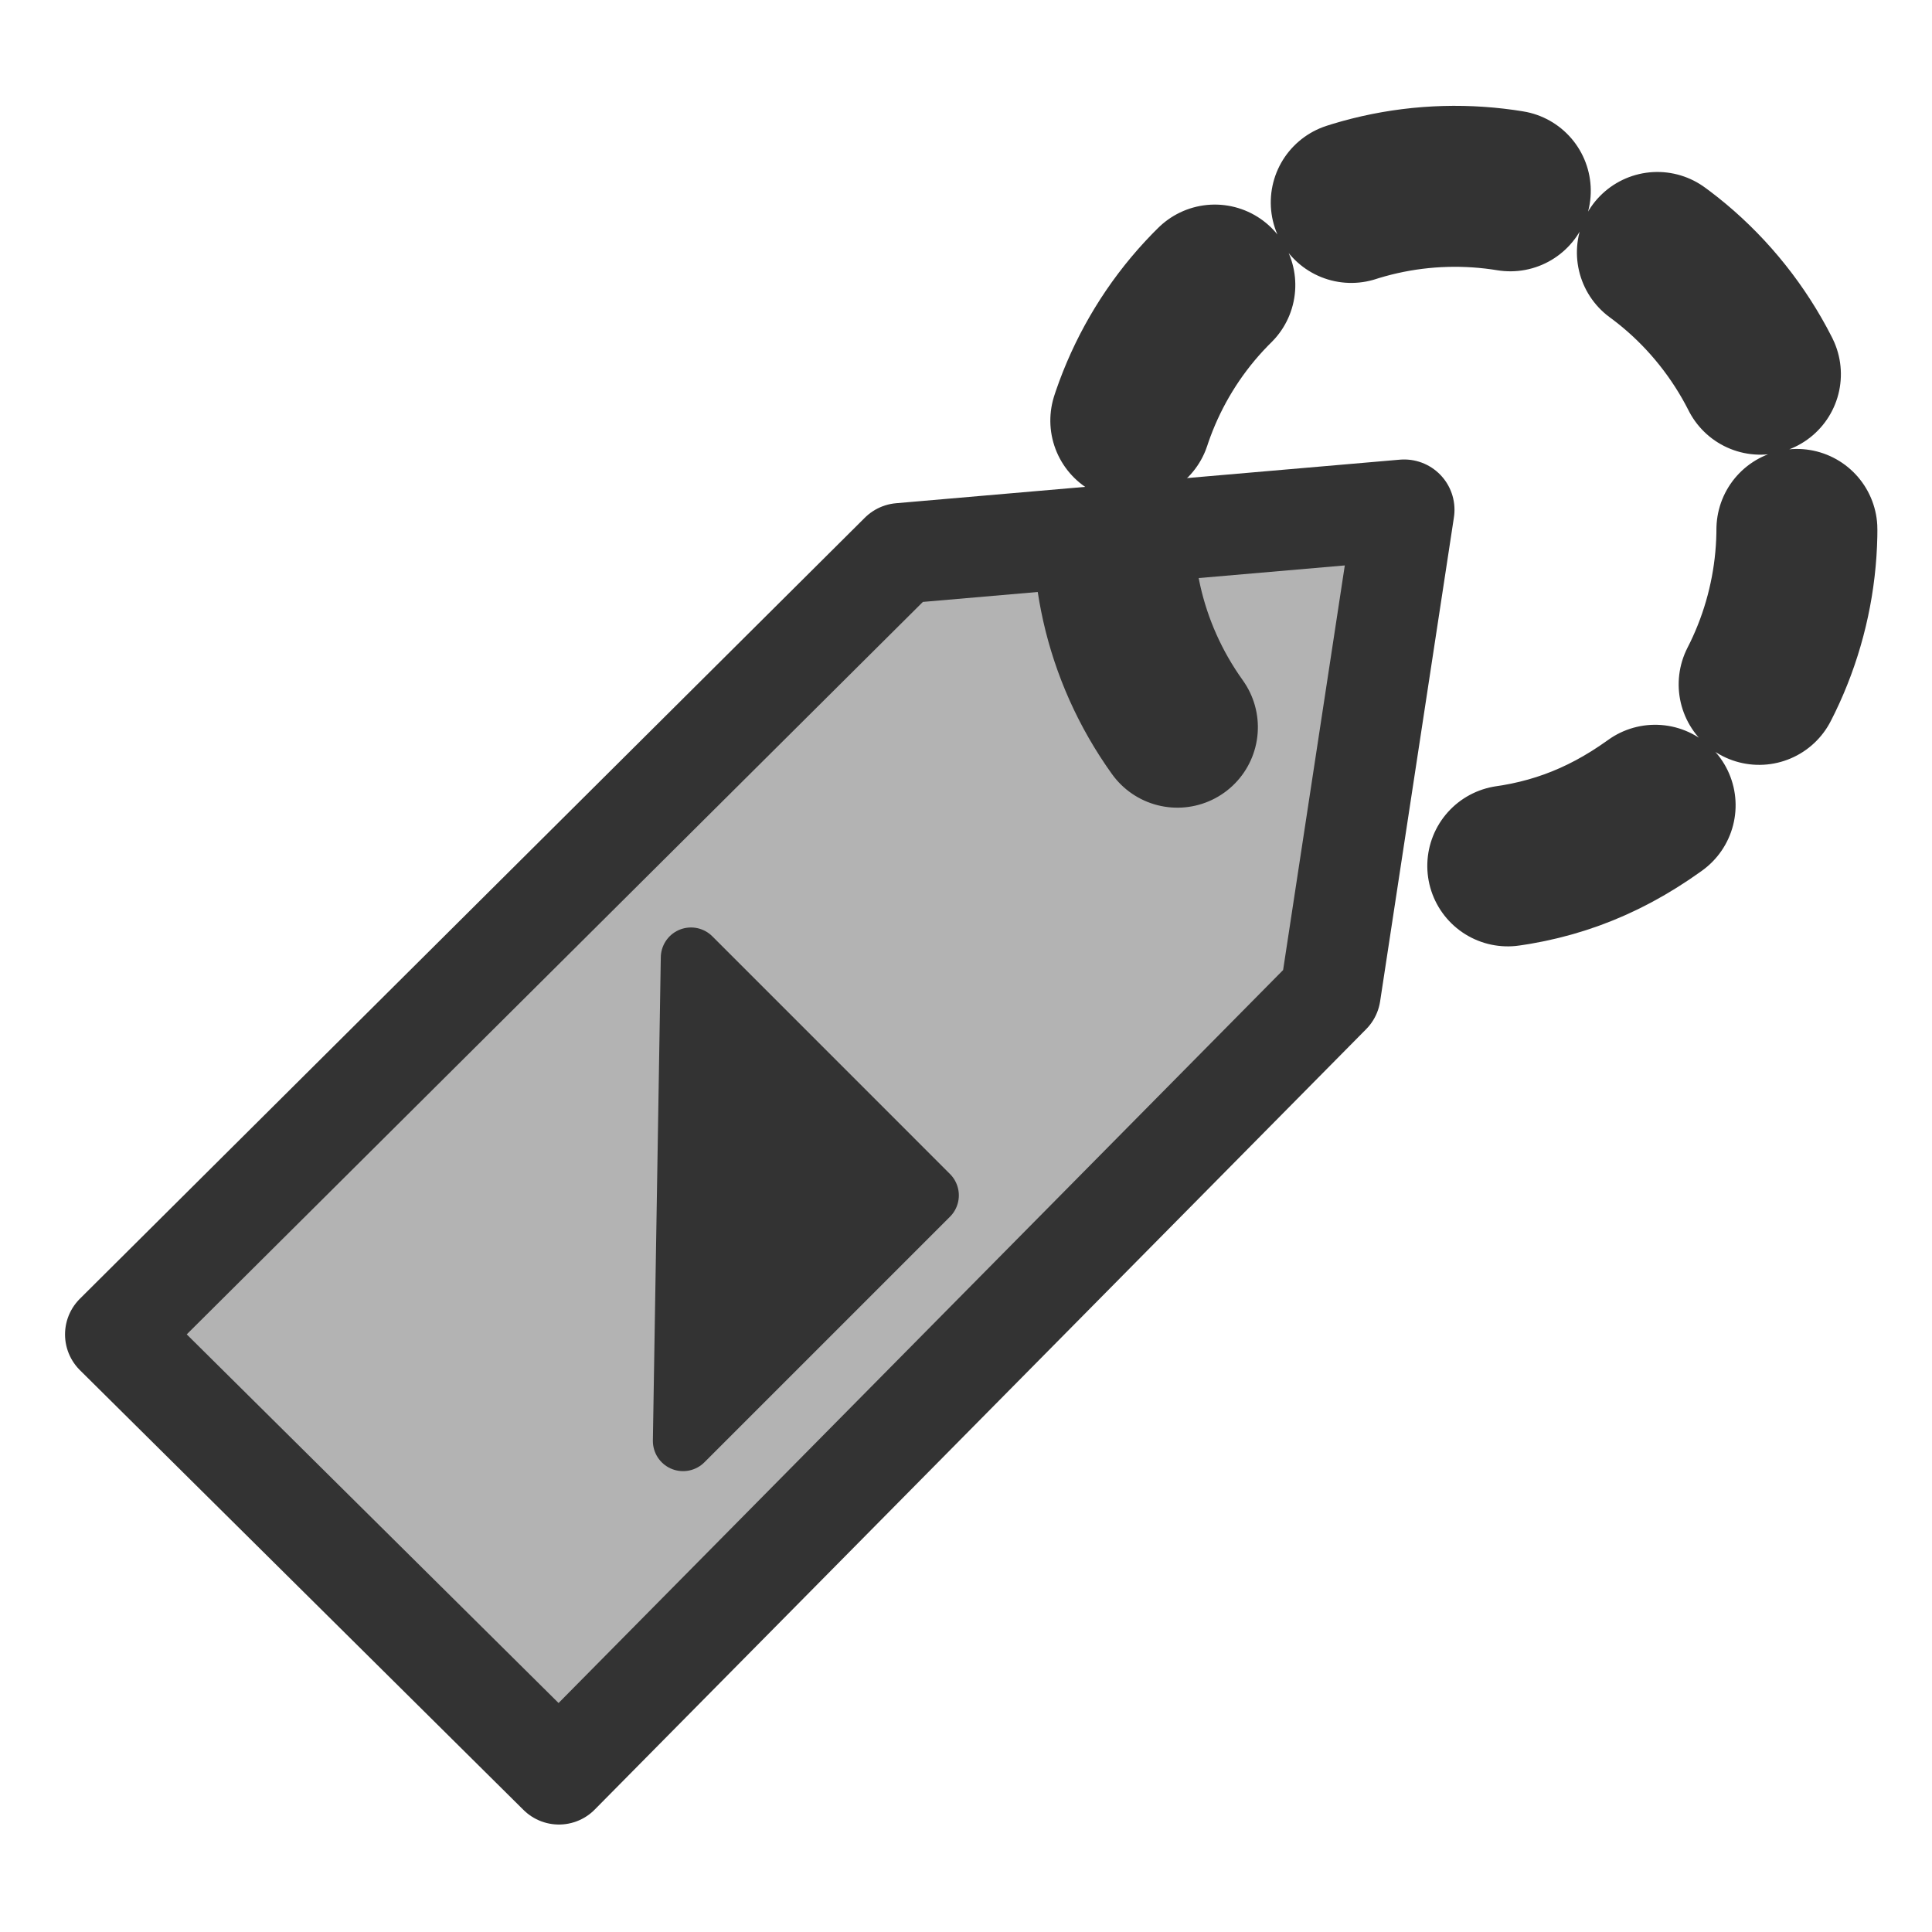 <?xml version="1.0" encoding="UTF-8" standalone="no"?>
<!DOCTYPE svg PUBLIC "-//W3C//DTD SVG 20010904//EN"
"http://www.w3.org/TR/2001/REC-SVG-20010904/DTD/svg10.dtd">
<svg
   sodipodi:docname="juk.svg"
   height="60"
   sodipodi:version="0.32"
   width="60"
   _SVGFile__filename="scalable/apps/juk.svg"
   version="1.0"
   y="0"
   x="0"
   inkscape:version="0.39"
   id="svg1"
   sodipodi:docbase="/home/danny/work/flat/newscale/apps"
   xmlns="http://www.w3.org/2000/svg"
   xmlns:cc="http://web.resource.org/cc/"
   xmlns:inkscape="http://www.inkscape.org/namespaces/inkscape"
   xmlns:sodipodi="http://sodipodi.sourceforge.net/DTD/sodipodi-0.dtd"
   xmlns:rdf="http://www.w3.org/1999/02/22-rdf-syntax-ns#"
   xmlns:dc="http://purl.org/dc/elements/1.1/"
   xmlns:xlink="http://www.w3.org/1999/xlink">
  <sodipodi:namedview
     bordercolor="#666666"
     inkscape:pageshadow="2"
     inkscape:window-y="0"
     pagecolor="#ffffff"
     inkscape:window-height="699"
     inkscape:zoom="4.9119411"
     inkscape:window-x="0"
     borderopacity="1.0"
     inkscape:cx="39.018701"
     inkscape:cy="17.431027"
     inkscape:window-width="1024"
     inkscape:pageopacity="0.0"
     id="base" />
  <defs
     id="defs3" />
  <g
     id="g934"
     transform="translate(6.213553e-2,-0.524)">
    <path
       sodipodi:nodetypes="cccccc"
       style="fill:#b3b3b3;fill-rule:evenodd;stroke:#333333;stroke-width:3.125;stroke-linecap:round;stroke-linejoin:round;"
       d="M 3.52,41.966 L 17.296,55.624 L 41.254,31.387 L 43.546,16.356 L 27.899,17.709 L 3.52,41.966 z "
       sodipodi:stroke-cmyk="(0 0 0 0.8)"
       id="path653" />
    <path
       style="fill:#333333;fill-rule:evenodd;stroke:#333333;stroke-width:1.875;stroke-linecap:round;stroke-linejoin:round;"
       d="M 21.151,45.274 L 28.778,37.647 L 21.397,30.265 L 21.151,45.274 z "
       sodipodi:stroke-cmyk="(0 0 0 0.8)"
       id="path654" />
    <path
       transform="matrix(-0.837,0.6,-0.6,-0.837,93.728,4.424)"
       style="font-size:12;fill:none;fill-opacity:0.75;fill-rule:evenodd;stroke:#333333;stroke-width:4.854;stroke-linecap:round;stroke-linejoin:round;stroke-dasharray:4.854 4.854 ;stroke-dashoffset:0;stroke-opacity:1;"
       d="M 55.732,17.629 C 55.732,23.318 51.114,27.935 45.425,27.935 C 39.736,27.935 35.118,23.318 35.118,17.629 C 35.118,11.94 39.736,7.322 45.425,7.322 C 47.412,7.322 49.104,7.798 50.799,8.834"
       id="path655" />
  </g>
</svg>
